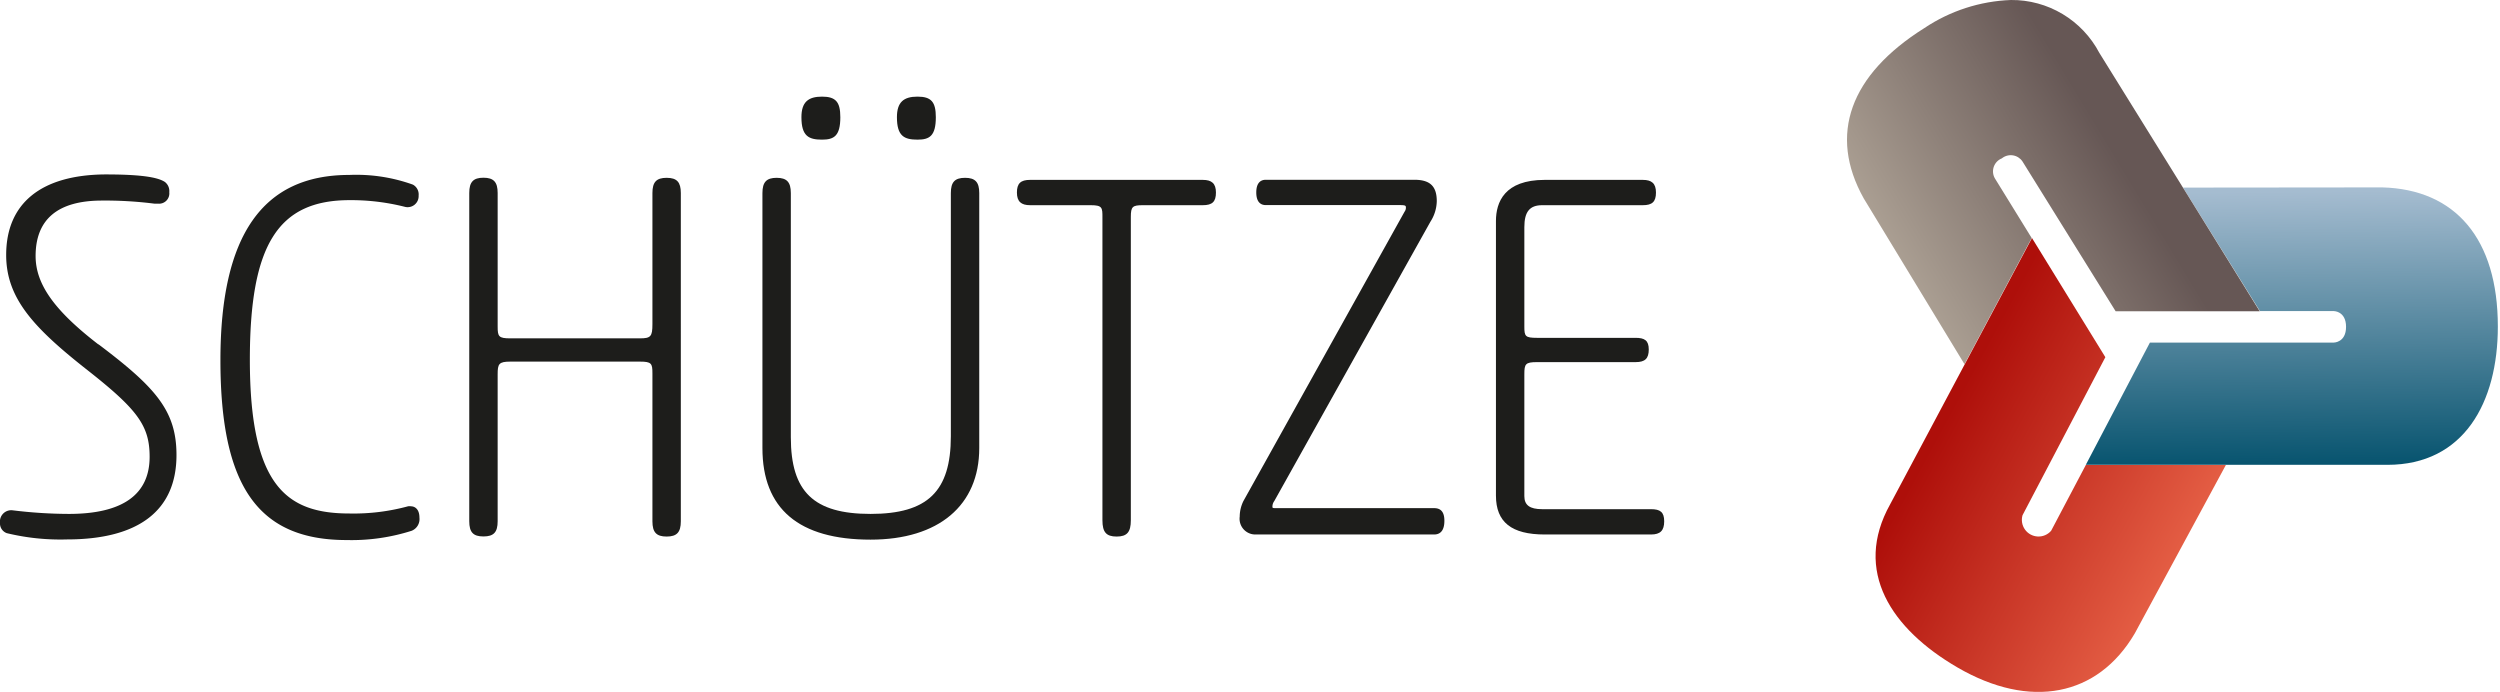 <svg
  xmlns="http://www.w3.org/2000/svg"
  xmlns:xlink="http://www.w3.org/1999/xlink"
  viewBox="0 0 242.94 67.24"
  role="img"
  class="header__logo"
  alt="Schütze AG"
>
  <defs>
    <style>
      .cls-1 {
        fill: none;
      }
      .cls-2 {
        fill: #1d1d1b;
      }
      .cls-3 {
        clip-path: url(#clip-path);
      }
      .cls-4 {
        fill: url(#Unbenannter_Verlauf_4);
      }
      .cls-5 {
        clip-path: url(#clip-path-2);
      }
      .cls-6 {
        fill: url(#Unbenannter_Verlauf_2);
      }
      .cls-7 {
        clip-path: url(#clip-path-3);
      }
      .cls-8 {
        fill: url(#Unbenannter_Verlauf_3);
      }
    </style>
    <clipPath id="clip-path">
      <path
        class="cls-1"
        d="M212.14,18.23l7.47,12h7.18s1.19,0,1.19,1.53-1.19,1.53-1.19,1.53H208.92l-6.23,11.88H232c7.44,0,10.73-6.07,10.73-13.44,0-8.53-4.13-13.33-11.23-13.52Z"
      />
    </clipPath>
    <linearGradient
      id="Unbenannter_Verlauf_4"
      x1="-479.11"
      y1="-581.73"
      x2="-478.66"
      y2="-581.73"
      gradientTransform="matrix(0, 59.4, 59.39, 0, 34774.36, 28477.58)"
      gradientUnits="userSpaceOnUse"
    >
      <stop offset="0" stop-color="#a5bcd0" />
      <stop offset="1" stop-color="#06536e" />
    </linearGradient>
    <clipPath id="clip-path-2">
      <path
        class="cls-1"
        d="M187,2.73c-7.22,4.53-9.36,10.35-5.89,16.55l9.79,16.11,6.53-12.26-3.59-5.82a1.36,1.36,0,0,1,.69-1.92,1.37,1.37,0,0,1,2,.29l9.06,14.57h14L204,5.13A9.61,9.61,0,0,0,195.42,0,16.18,16.18,0,0,0,187,2.73"
      />
    </clipPath>
    <linearGradient
      id="Unbenannter_Verlauf_2"
      x1="-501.17"
      y1="-597"
      x2="-500.71"
      y2="-597"
      gradientTransform="matrix(59.73, 0, -0.01, -59.73, 30107.3, -35639.37)"
      gradientUnits="userSpaceOnUse"
    >
      <stop offset="0" stop-color="#b6ab9d" />
      <stop offset="0.01" stop-color="#b6ab9d" />
      <stop offset="1" stop-color="#665755" />
    </linearGradient>
    <clipPath id="clip-path-3">
      <path
        class="cls-1"
        d="M183.68,49c-3.63,6.5.12,12.12,6.52,15.85,7.09,4.13,13.66,2.83,17.25-3.3l8.85-16.36H202.69l-3.37,6.39a1.62,1.62,0,0,1-2.78-1.51l8.05-15.36-7.13-11.58Z"
      />
    </clipPath>
    <linearGradient
      id="Unbenannter_Verlauf_3"
      x1="-503.22"
      y1="-570.3"
      x2="-502.77"
      y2="-570.3"
      gradientTransform="matrix(0, -59.36, -59.36, 0, -33653.9, -29808.96)"
      gradientUnits="userSpaceOnUse"
    >
      <stop offset="0" stop-color="#e55f45" />
      <stop offset="1" stop-color="#ae0f0a" />
    </linearGradient>
  </defs>
  <title>Schütze AG</title>
  <path
    class="cls-2"
    d="M9.56,33.47c-4.27-3.29-6.1-5.85-6.1-8.59,0-3.58,2.17-5.39,6.45-5.39a38,38,0,0,1,5.09.3l.35,0a1,1,0,0,0,1.1-1.11,1.12,1.12,0,0,0-.43-1c-.76-.5-2.55-.73-5.81-.73C4,17,.6,19.75.6,24.78.6,29,3.28,31.87,8.54,36c4.84,3.81,6,5.38,6,8.39,0,3.68-2.64,5.55-7.85,5.55a45.69,45.69,0,0,1-5.46-.35A1.1,1.1,0,0,0,0,50.81a1,1,0,0,0,.66,1,22.16,22.16,0,0,0,5.84.61c7,0,10.65-2.83,10.65-8.2,0-4.29-2-6.56-7.59-10.77"
  />
  <path
    class="cls-2"
    d="M39.94,49.2a1,1,0,0,0-.29,0,20.1,20.1,0,0,1-5.67.7c-6,0-9.7-2.5-9.7-14.93,0-11.17,2.72-15.52,9.7-15.52a21.28,21.28,0,0,1,5.33.64A1.07,1.07,0,0,0,40.68,19a1.08,1.08,0,0,0-.56-1.06A16.27,16.27,0,0,0,33.93,17c-8.42,0-12.51,5.88-12.51,18,0,12.26,3.67,17.48,12.26,17.48A19.24,19.24,0,0,0,40,51.58a1.22,1.22,0,0,0,.76-1.27c0-.82-.43-1.11-.84-1.11"
  />
  <path
    class="cls-2"
    d="M64.78,17.28c-1,0-1.38.42-1.38,1.48V31.5c0,1.2-.16,1.38-1.22,1.38H49.59c-1.13,0-1.23-.18-1.23-1.13v-13c0-1.06-.39-1.48-1.38-1.48s-1.38.42-1.38,1.48v31.9c0,1.07.38,1.48,1.38,1.48s1.38-.41,1.38-1.48V36.37c0-1,.11-1.23,1.23-1.23H62.18c1.13,0,1.22.18,1.22,1.13V50.66c0,1.07.39,1.48,1.38,1.48s1.38-.41,1.38-1.48V18.76c0-1.06-.38-1.48-1.38-1.48"
  />
  <path
    class="cls-2"
    d="M79.88,13.57c1.16,0,1.78-.35,1.78-2.18,0-1.48-.44-2-1.78-2s-2,.53-2,2c0,1.83.7,2.18,2,2.18"
  />
  <path
    class="cls-2"
    d="M89.16,13.57c1.16,0,1.78-.35,1.78-2.18,0-1.48-.44-2-1.78-2s-2,.53-2,2c0,1.83.7,2.18,2,2.18"
  />
  <path
    class="cls-2"
    d="M93.78,17.28c-1,0-1.38.42-1.38,1.48V42.39c0,5.36-2.26,7.55-7.8,7.55s-7.75-2.16-7.75-7.45V18.76c0-1.06-.39-1.48-1.38-1.48s-1.38.42-1.38,1.48V43.54c0,5.91,3.54,8.9,10.51,8.9,6.61,0,10.56-3.32,10.56-8.9V18.76c0-1.06-.39-1.48-1.38-1.48"
  />
  <path
    class="cls-2"
    d="M116.9,17.48H100.1c-.92,0-1.28.35-1.28,1.23s.42,1.23,1.28,1.23H106c1.13,0,1.13.25,1.13,1.18V50.56c0,1.15.37,1.58,1.38,1.58s1.38-.43,1.38-1.58V21.07c0-1,.17-1.13,1.18-1.13h5.81c.93,0,1.28-.34,1.28-1.23s-.42-1.23-1.28-1.23"
  />
  <path
    class="cls-2"
    d="M139.33,49.38h-15.2c-.48,0-.48,0-.48-.17a.9.9,0,0,1,.18-.52L139,21.55a3.82,3.82,0,0,0,.62-2c0-1.45-.65-2.08-2.18-2.08H123c-.42,0-.92.22-.92,1.23s.5,1.23.92,1.23h13c.62,0,.62.06.62.28a.64.64,0,0,1-.13.36l-15.65,28.1a3.46,3.46,0,0,0-.37,1.53A1.53,1.53,0,0,0,122,51.94h17.36c.65,0,1-.44,1-1.33s-.37-1.23-1-1.23"
  />
  <path
    class="cls-2"
    d="M160.44,49.48H149.86c-1.2,0-1.73-.39-1.73-1.27V36.37c0-1,.1-1.18,1.23-1.18h9.58c.92,0,1.28-.35,1.28-1.23s-.41-1.13-1.28-1.13h-9.58c-1.14,0-1.23-.15-1.23-1.08V22.07c0-1.49.52-2.13,1.73-2.13h9.78c.92,0,1.28-.34,1.28-1.23s-.42-1.23-1.28-1.23h-9.53c-3.92,0-4.74,2.17-4.74,4V48.16c0,2.58,1.51,3.78,4.74,3.78h10.33c.9,0,1.28-.38,1.28-1.28s-.39-1.18-1.28-1.18"
  />
  <g class="cls-3">
    <rect
      class="cls-4"
      x="202.59"
      y="18.08"
      width="40.24"
      height="27.29"
      transform="translate(-0.23 1.67) rotate(-0.43)"
    />
  </g>
  <g class="cls-5">
    <rect
      class="cls-6"
      x="171.54"
      y="-8.29"
      width="54.19"
      height="51.97"
      transform="translate(19.43 105.19) rotate(-31.12)"
    />
  </g>
  <g class="cls-7">
    <rect
      class="cls-8"
      x="169.39"
      y="19.2"
      width="57.58"
      height="53.71"
      transform="translate(63.27 198.36) rotate(-61.55)"
    />
  </g>
</svg>
